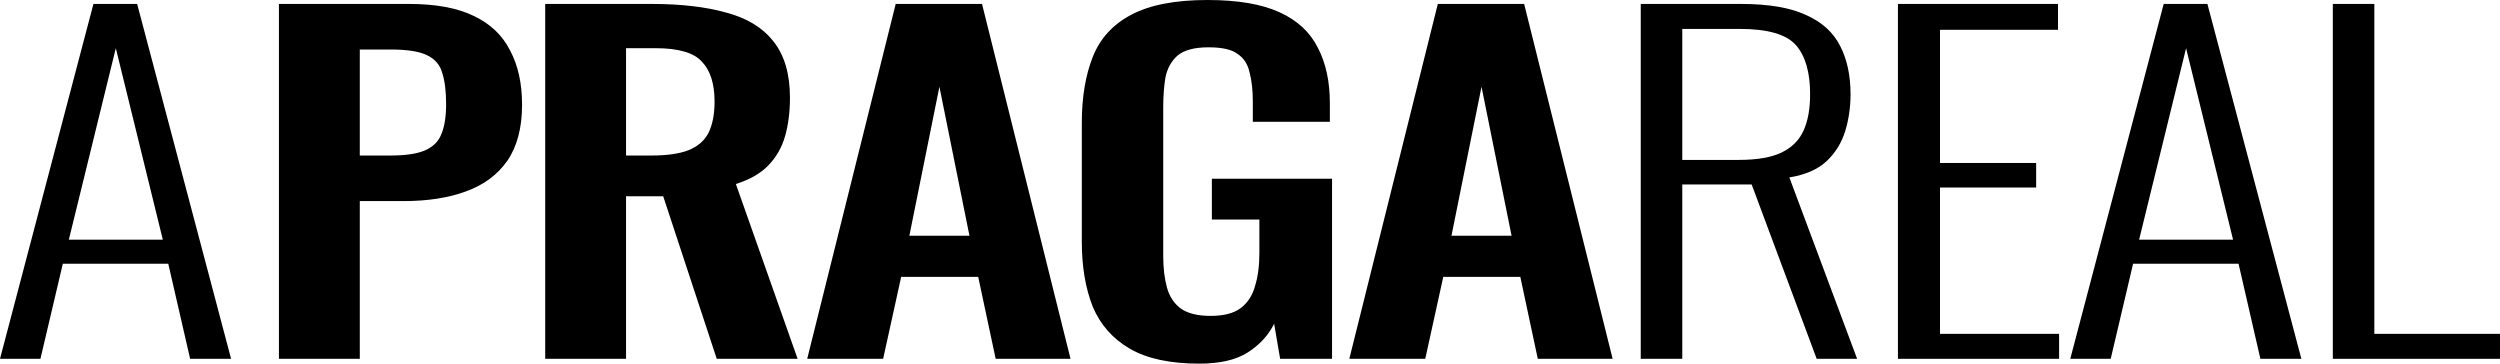 <svg width="110" height="16" viewBox="0 0 110 16" fill="currentColor" xmlns="http://www.w3.org/2000/svg">
<path d="M0 15.788L4.111 0.173H6.034L10.168 15.788H8.366L7.404 11.605H2.764L1.779 15.788H0ZM3.029 10.545H7.164L5.096 2.12L3.029 10.545Z" fill="currentColor"/>
<path d="M12.273 15.788V0.173H17.995C19.165 0.173 20.11 0.347 20.831 0.694C21.569 1.041 22.105 1.549 22.442 2.217C22.794 2.872 22.971 3.669 22.971 4.607C22.971 5.622 22.754 6.445 22.322 7.075C21.889 7.692 21.28 8.141 20.495 8.424C19.726 8.707 18.812 8.848 17.754 8.848H15.831V15.788H12.273ZM15.831 6.843H17.177C17.818 6.843 18.315 6.773 18.668 6.631C19.036 6.477 19.285 6.239 19.413 5.918C19.557 5.584 19.629 5.141 19.629 4.588C19.629 4.022 19.573 3.566 19.461 3.219C19.365 2.859 19.14 2.596 18.788 2.429C18.451 2.262 17.915 2.178 17.177 2.178H15.831V6.843Z" fill="currentColor"/>
<path d="M23.989 15.788V0.173H28.652C29.966 0.173 31.072 0.302 31.97 0.559C32.883 0.803 33.572 1.227 34.037 1.831C34.518 2.435 34.758 3.258 34.758 4.299C34.758 4.929 34.686 5.494 34.542 5.995C34.398 6.496 34.149 6.927 33.797 7.287C33.46 7.634 32.987 7.904 32.378 8.096L35.095 15.788H31.537L29.181 8.636H27.546V15.788H23.989ZM27.546 6.843H28.652C29.341 6.843 29.886 6.766 30.287 6.612C30.704 6.445 31 6.188 31.176 5.841C31.353 5.481 31.441 5.025 31.441 4.472C31.441 3.688 31.256 3.104 30.888 2.718C30.535 2.32 29.854 2.12 28.845 2.12H27.546V6.843Z" fill="currentColor"/>
<path d="M35.517 15.788L39.411 0.173H43.209L47.103 15.788H43.81L43.041 12.183H39.651L38.858 15.788H35.517ZM40.012 10.371H42.656L41.334 3.817L40.012 10.371Z" fill="currentColor"/>
<path d="M52.769 16C51.486 16 50.469 15.781 49.716 15.345C48.962 14.908 48.417 14.291 48.081 13.494C47.761 12.684 47.6 11.733 47.6 10.641V5.398C47.6 4.28 47.761 3.316 48.081 2.506C48.401 1.696 48.962 1.08 49.764 0.655C50.581 0.218 51.703 0 53.129 0C54.459 0 55.517 0.18 56.302 0.54C57.088 0.9 57.648 1.42 57.985 2.101C58.338 2.769 58.514 3.586 58.514 4.549V5.359H55.124V4.472C55.124 3.971 55.076 3.541 54.98 3.181C54.9 2.821 54.724 2.551 54.451 2.371C54.195 2.178 53.77 2.082 53.177 2.082C52.552 2.082 52.096 2.204 51.807 2.448C51.535 2.692 51.358 3.014 51.278 3.412C51.214 3.81 51.182 4.247 51.182 4.723V11.258C51.182 11.798 51.238 12.267 51.35 12.665C51.462 13.063 51.671 13.372 51.975 13.59C52.28 13.796 52.712 13.899 53.273 13.899C53.85 13.899 54.291 13.783 54.596 13.552C54.9 13.32 55.108 12.999 55.221 12.588C55.349 12.177 55.413 11.688 55.413 11.123V9.658H53.322V7.865H58.61V15.788H56.326L56.062 14.246C55.806 14.76 55.413 15.184 54.884 15.518C54.371 15.839 53.666 16 52.769 16Z" fill="currentColor"/>
<path d="M59.37 15.788L63.264 0.173H67.062L70.956 15.788H67.663L66.894 12.183H63.504L62.711 15.788H59.37ZM63.865 10.371H66.509L65.187 3.817L63.865 10.371Z" fill="currentColor"/>
<path d="M72.193 15.788V0.173H76.593C77.811 0.173 78.764 0.334 79.453 0.655C80.158 0.964 80.663 1.42 80.968 2.024C81.272 2.615 81.424 3.322 81.424 4.145C81.424 4.723 81.344 5.269 81.184 5.783C81.024 6.297 80.751 6.734 80.367 7.094C79.982 7.454 79.437 7.692 78.732 7.807L81.713 15.788H79.934L77.073 8.116H74.02V15.788H72.193ZM74.02 7.036H76.496C77.314 7.036 77.947 6.927 78.395 6.708C78.844 6.49 79.165 6.169 79.357 5.745C79.549 5.32 79.645 4.787 79.645 4.145C79.645 3.181 79.437 2.461 79.02 1.986C78.604 1.51 77.778 1.272 76.544 1.272H74.02V7.036Z" fill="currentColor"/>
<path d="M83.509 15.788V0.173H90.552V1.311H85.36V7.171H89.591V8.251H85.36V14.689H90.6V15.788H83.509Z" fill="currentColor"/>
<path d="M91.092 15.788L95.203 0.173H97.126L101.26 15.788H99.457L98.496 11.605H93.856L92.871 15.788H91.092ZM94.121 10.545H98.255L96.188 2.12L94.121 10.545Z" fill="currentColor"/>
<path d="M102.644 15.788V0.173H104.471V14.689H110V15.788H102.644Z" fill="currentColor"/>
</svg>
